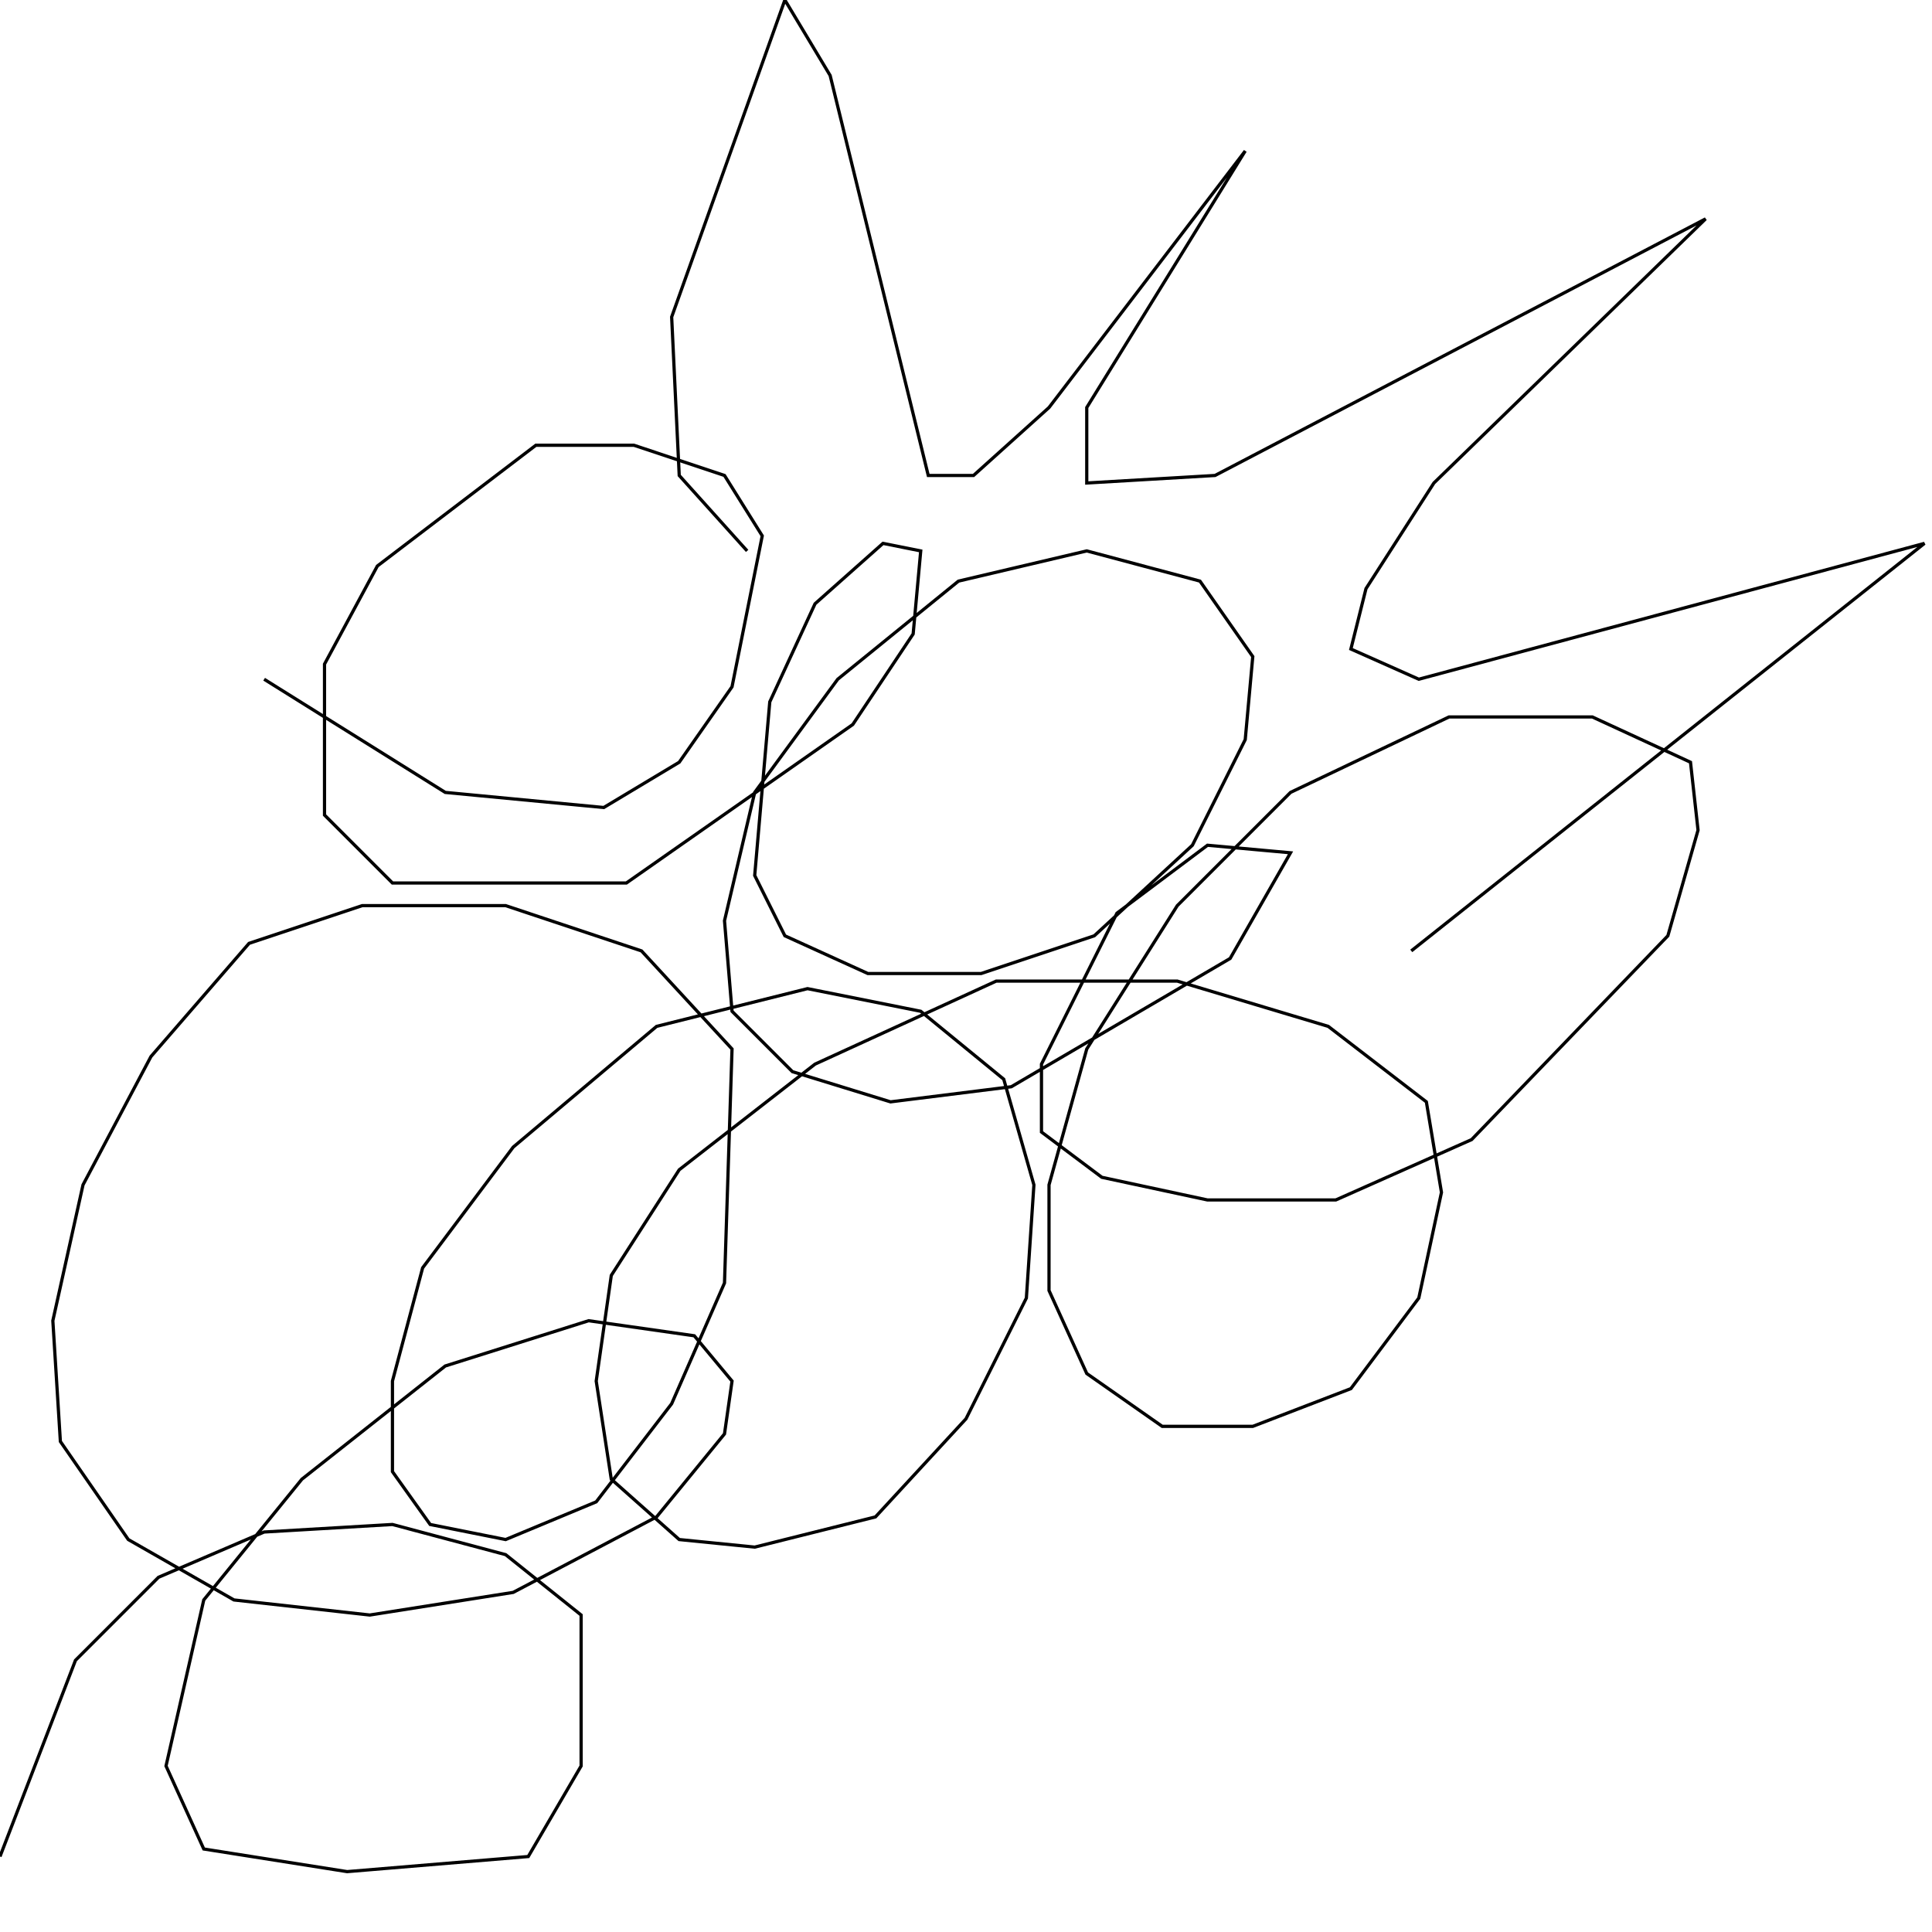 <?xml version="1.0" encoding="UTF-8" standalone="no"?>
<!--Created with ndjsontosvg (https:https://github.com/thompson318/ndjsontosvg) 
	from the simplified Google quickdraw data set. key_id = 6605403603337216-->
<svg width="600" height="600"
	xmlns="http://www.w3.org/2000/svg">
	xmlns:ndjsontosvg="https://github.com/thompson318/ndjsontosvg"
	xmlns:quickdraw="https://quickdraw.withgoogle.com/data"
	xmlns:scikit-surgery="https://doi.org/10.1007/s11548-020-02180-5">

	<rect width="100%" height="100%" fill="white" />
	<path d = "M 82.03 210.94 L 138.28 246.09 L 187.50 250.78 L 210.94 236.72 L 227.34 213.28 L 236.72 166.41 L 225.00 147.66 L 196.88 138.28 L 166.41 138.28 L 117.19 175.78 L 100.78 206.25 L 100.78 253.12 L 121.88 274.22 L 194.53 274.22 L 264.84 225.00 L 283.59 196.88 L 285.94 171.09 L 274.22 168.75 L 253.12 187.50 L 239.06 217.97 L 234.38 271.88 L 243.75 290.62 L 269.53 302.34 L 304.69 302.34 L 339.84 290.62 L 370.31 262.50 L 386.72 229.69 L 389.06 203.91 L 372.66 180.47 L 337.50 171.09 L 297.66 180.47 L 260.16 210.94 L 234.38 246.09 L 225.00 285.94 L 227.34 314.06 L 246.09 332.81 L 276.56 342.19 L 314.06 337.50 L 382.03 297.66 L 400.78 264.84 L 375.00 262.50 L 346.88 283.59 L 323.44 330.47 L 323.44 351.56 L 342.19 365.62 L 375.00 372.66 L 414.84 372.66 L 457.03 353.91 L 517.97 290.62 L 527.34 257.81 L 525.00 236.72 L 494.53 222.66 L 450.00 222.66 L 400.78 246.09 L 365.62 281.25 L 337.50 325.78 L 325.78 367.97 L 325.78 400.78 L 337.50 426.56 L 360.94 442.97 L 389.06 442.97 L 419.53 431.25 L 440.62 403.12 L 447.66 370.31 L 442.97 342.19 L 412.50 318.75 L 365.62 304.69 L 309.38 304.69 L 253.12 330.47 L 210.94 363.28 L 189.84 396.09 L 185.16 428.91 L 189.84 459.38 L 210.94 478.12 L 234.38 480.47 L 271.88 471.09 L 300.00 440.62 L 318.75 403.12 L 321.09 367.97 L 311.72 335.16 L 285.94 314.06 L 250.78 307.03 L 203.91 318.75 L 159.38 356.25 L 131.25 393.75 L 121.88 428.91 L 121.88 457.03 L 133.59 473.44 L 157.03 478.12 L 185.16 466.41 L 208.59 435.94 L 225.00 398.44 L 227.34 325.78 L 199.22 295.31 L 157.03 281.25 L 112.50 281.25 L 77.34 292.97 L 46.88 328.12 L 25.78 367.97 L 16.41 410.16 L 18.75 447.66 L 39.84 478.12 L 72.66 496.88 L 114.84 501.56 L 159.38 494.53 L 203.91 471.09 L 225.00 445.31 L 227.34 428.91 L 215.62 414.84 L 182.81 410.16 L 138.28 424.22 L 93.75 459.38 L 63.28 496.88 L 51.56 548.44 L 63.28 574.22 L 107.81 581.25 L 164.06 576.56 L 180.47 548.44 L 180.47 501.56 L 157.03 482.81 L 121.88 473.44 L 82.03 475.78 L 49.22 489.84 L 23.44 515.62 L 0.00 576.56" stroke="black" fill="transparent"/>
	<path d = "M 138.28 583.59 L 138.28 583.59" stroke="black" fill="transparent"/>
	<path d = "M 232.03 171.09 L 210.94 147.66 L 208.59 98.44 L 243.75 0.00 L 257.81 23.44 L 288.28 147.66 L 302.34 147.66 L 325.78 126.56 L 386.72 46.88 L 337.50 126.56 L 337.50 150.00 L 377.34 147.66 L 529.69 67.97 L 445.31 150.00 L 424.22 182.81 L 419.53 201.56 L 440.62 210.94 L 597.66 168.75 L 438.28 295.31" stroke="black" fill="transparent"/>
</svg>